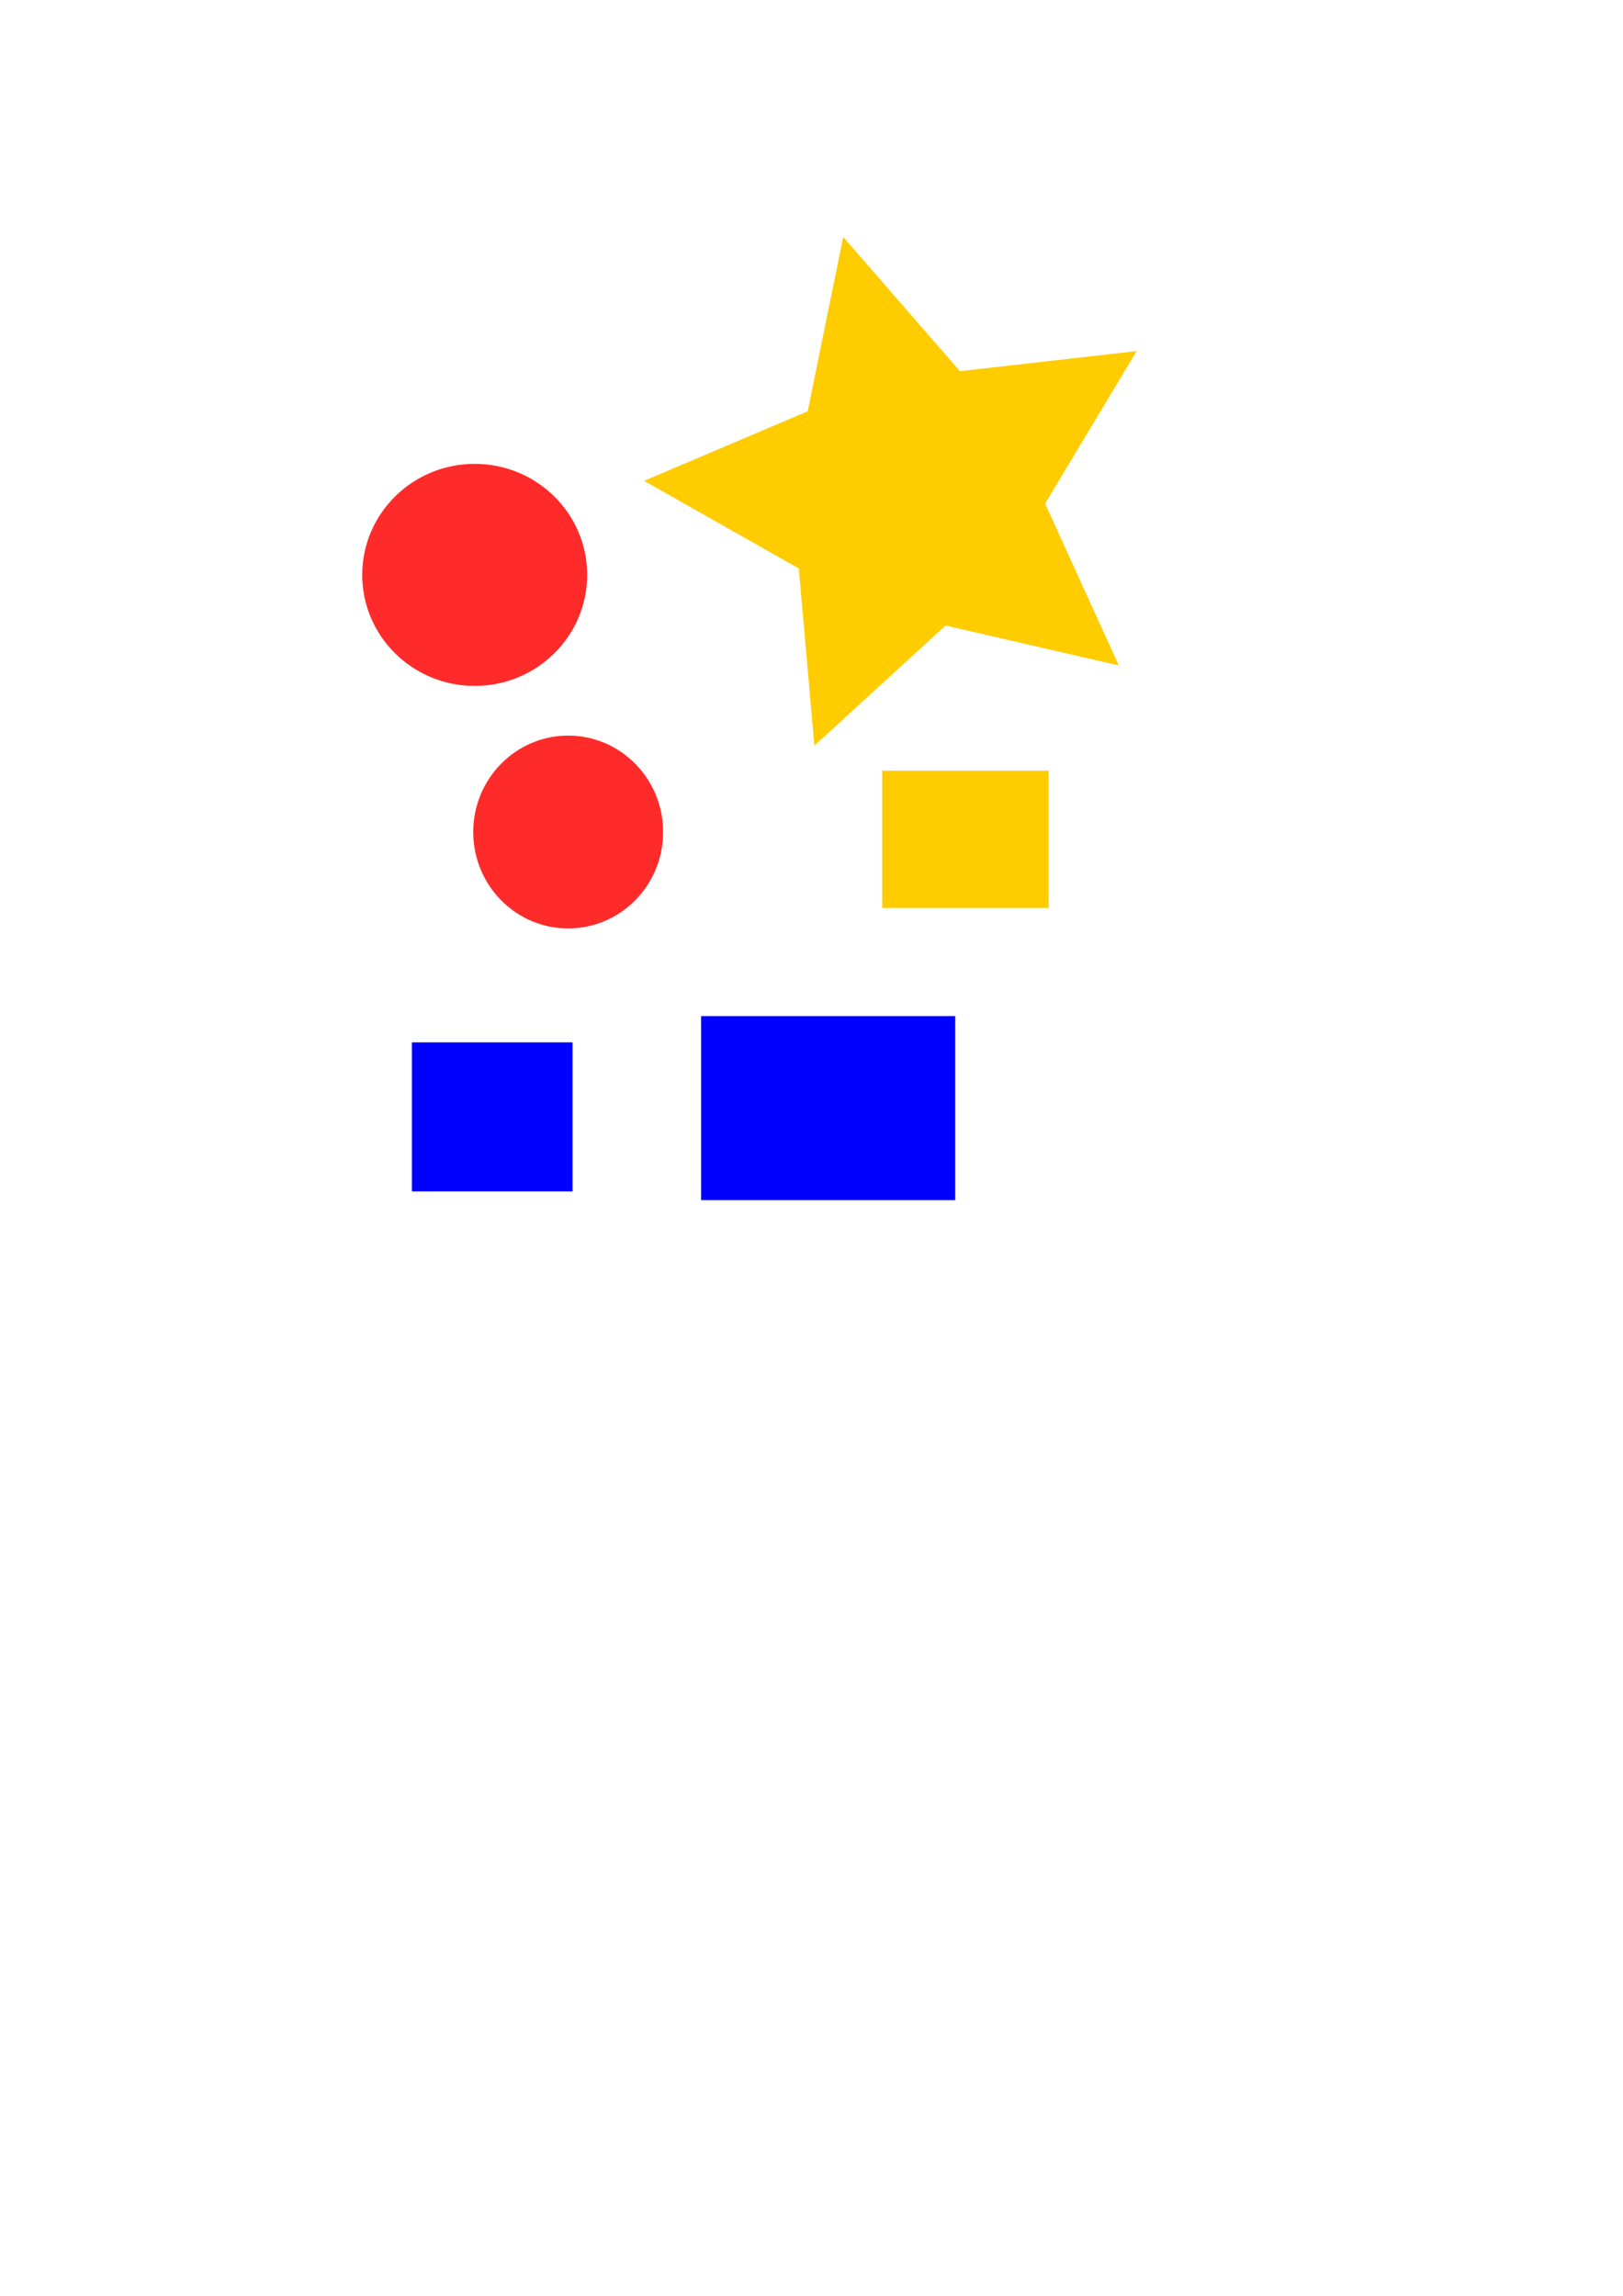 <?xml version="1.0" encoding="UTF-8" standalone="no"?>
<!-- Created with Inkscape (http://www.inkscape.org/) -->

<svg
   xmlns:dc="http://purl.org/dc/elements/1.1/"
   xmlns:cc="http://creativecommons.org/ns#"
   xmlns:rdf="http://www.w3.org/1999/02/22-rdf-syntax-ns#"
   xmlns:svg="http://www.w3.org/2000/svg"
   xmlns="http://www.w3.org/2000/svg"
   xmlns:sodipodi="http://sodipodi.sourceforge.net/DTD/sodipodi-0.dtd"
   xmlns:inkscape="http://www.inkscape.org/namespaces/inkscape"
   width="210mm"
   height="297mm"
   viewBox="0 0 210 297"
   version="1.1"
   id="svg8"
   inkscape:version="0.92.4 (5da689c313, 2019-01-14)"
   sodipodi:docname="dibujo.svg">
  <defs
     id="defs2" />
  <sodipodi:namedview
     id="base"
     pagecolor="#ffffff"
     bordercolor="#666666"
     borderopacity="1.0"
     inkscape:pageopacity="0.0"
     inkscape:pageshadow="2"
     inkscape:zoom="0.7"
     inkscape:cx="391.72171"
     inkscape:cy="691.25489"
     inkscape:document-units="mm"
     inkscape:current-layer="layer1"
     showgrid="false"
     inkscape:window-width="1366"
     inkscape:window-height="705"
     inkscape:window-x="-8"
     inkscape:window-y="-8"
     inkscape:window-maximized="1" />
  <g
     inkscape:label="Capa 1"
     inkscape:groupmode="layer"
     id="layer1">
    <ellipse
       id="path3713"
       cx="61.421"
       cy="74.372"
       rx="14.552"
       ry="14.363"
       style="stroke-width:0.265;fill:#ff2a2a" />
    <ellipse
       style="fill:#ff2a2a;stroke-width:0.265"
       id="path3715"
       cx="73.516"
       cy="107.634"
       rx="12.284"
       ry="12.473" />
    <rect
       style="fill:#0000ff;stroke-width:0.265"
       id="rect3717"
       width="20.789"
       height="19.277"
       x="53.295"
       y="134.848" />
    <rect
       style="fill:#ffcc00;stroke-width:0.265"
       id="rect3719"
       width="21.545"
       height="17.765"
       x="114.149"
       y="99.696" />
    <path
       sodipodi:type="star"
       style="fill:#ffcc00;stroke-width:0.265"
       id="path3721"
       sodipodi:sides="5"
       sodipodi:cx="117.92857"
       sodipodi:cy="64.166664"
       sodipodi:r1="34.652397"
       sodipodi:r2="17.326199"
       sodipodi:arg1="0.68496205"
       sodipodi:arg2="1.3132806"
       inkscape:flatsided="false"
       inkscape:rounded="0"
       inkscape:randomized="0"
       d="M 144.765,86.089 122.341,80.922 105.372,96.464 103.357,73.541 83.332,62.205 104.51,53.205 109.103,30.657 124.207,48.018 147.071,45.418 135.227,65.148 Z"
       inkscape:transform-center-x="2.7271501"
       inkscape:transform-center-y="-0.60622552" />
    <rect
       style="fill:#0000ff;stroke-width:0.265"
       id="rect3723"
       width="32.884"
       height="23.812"
       x="90.714"
       y="131.446" />
  </g>
</svg>
